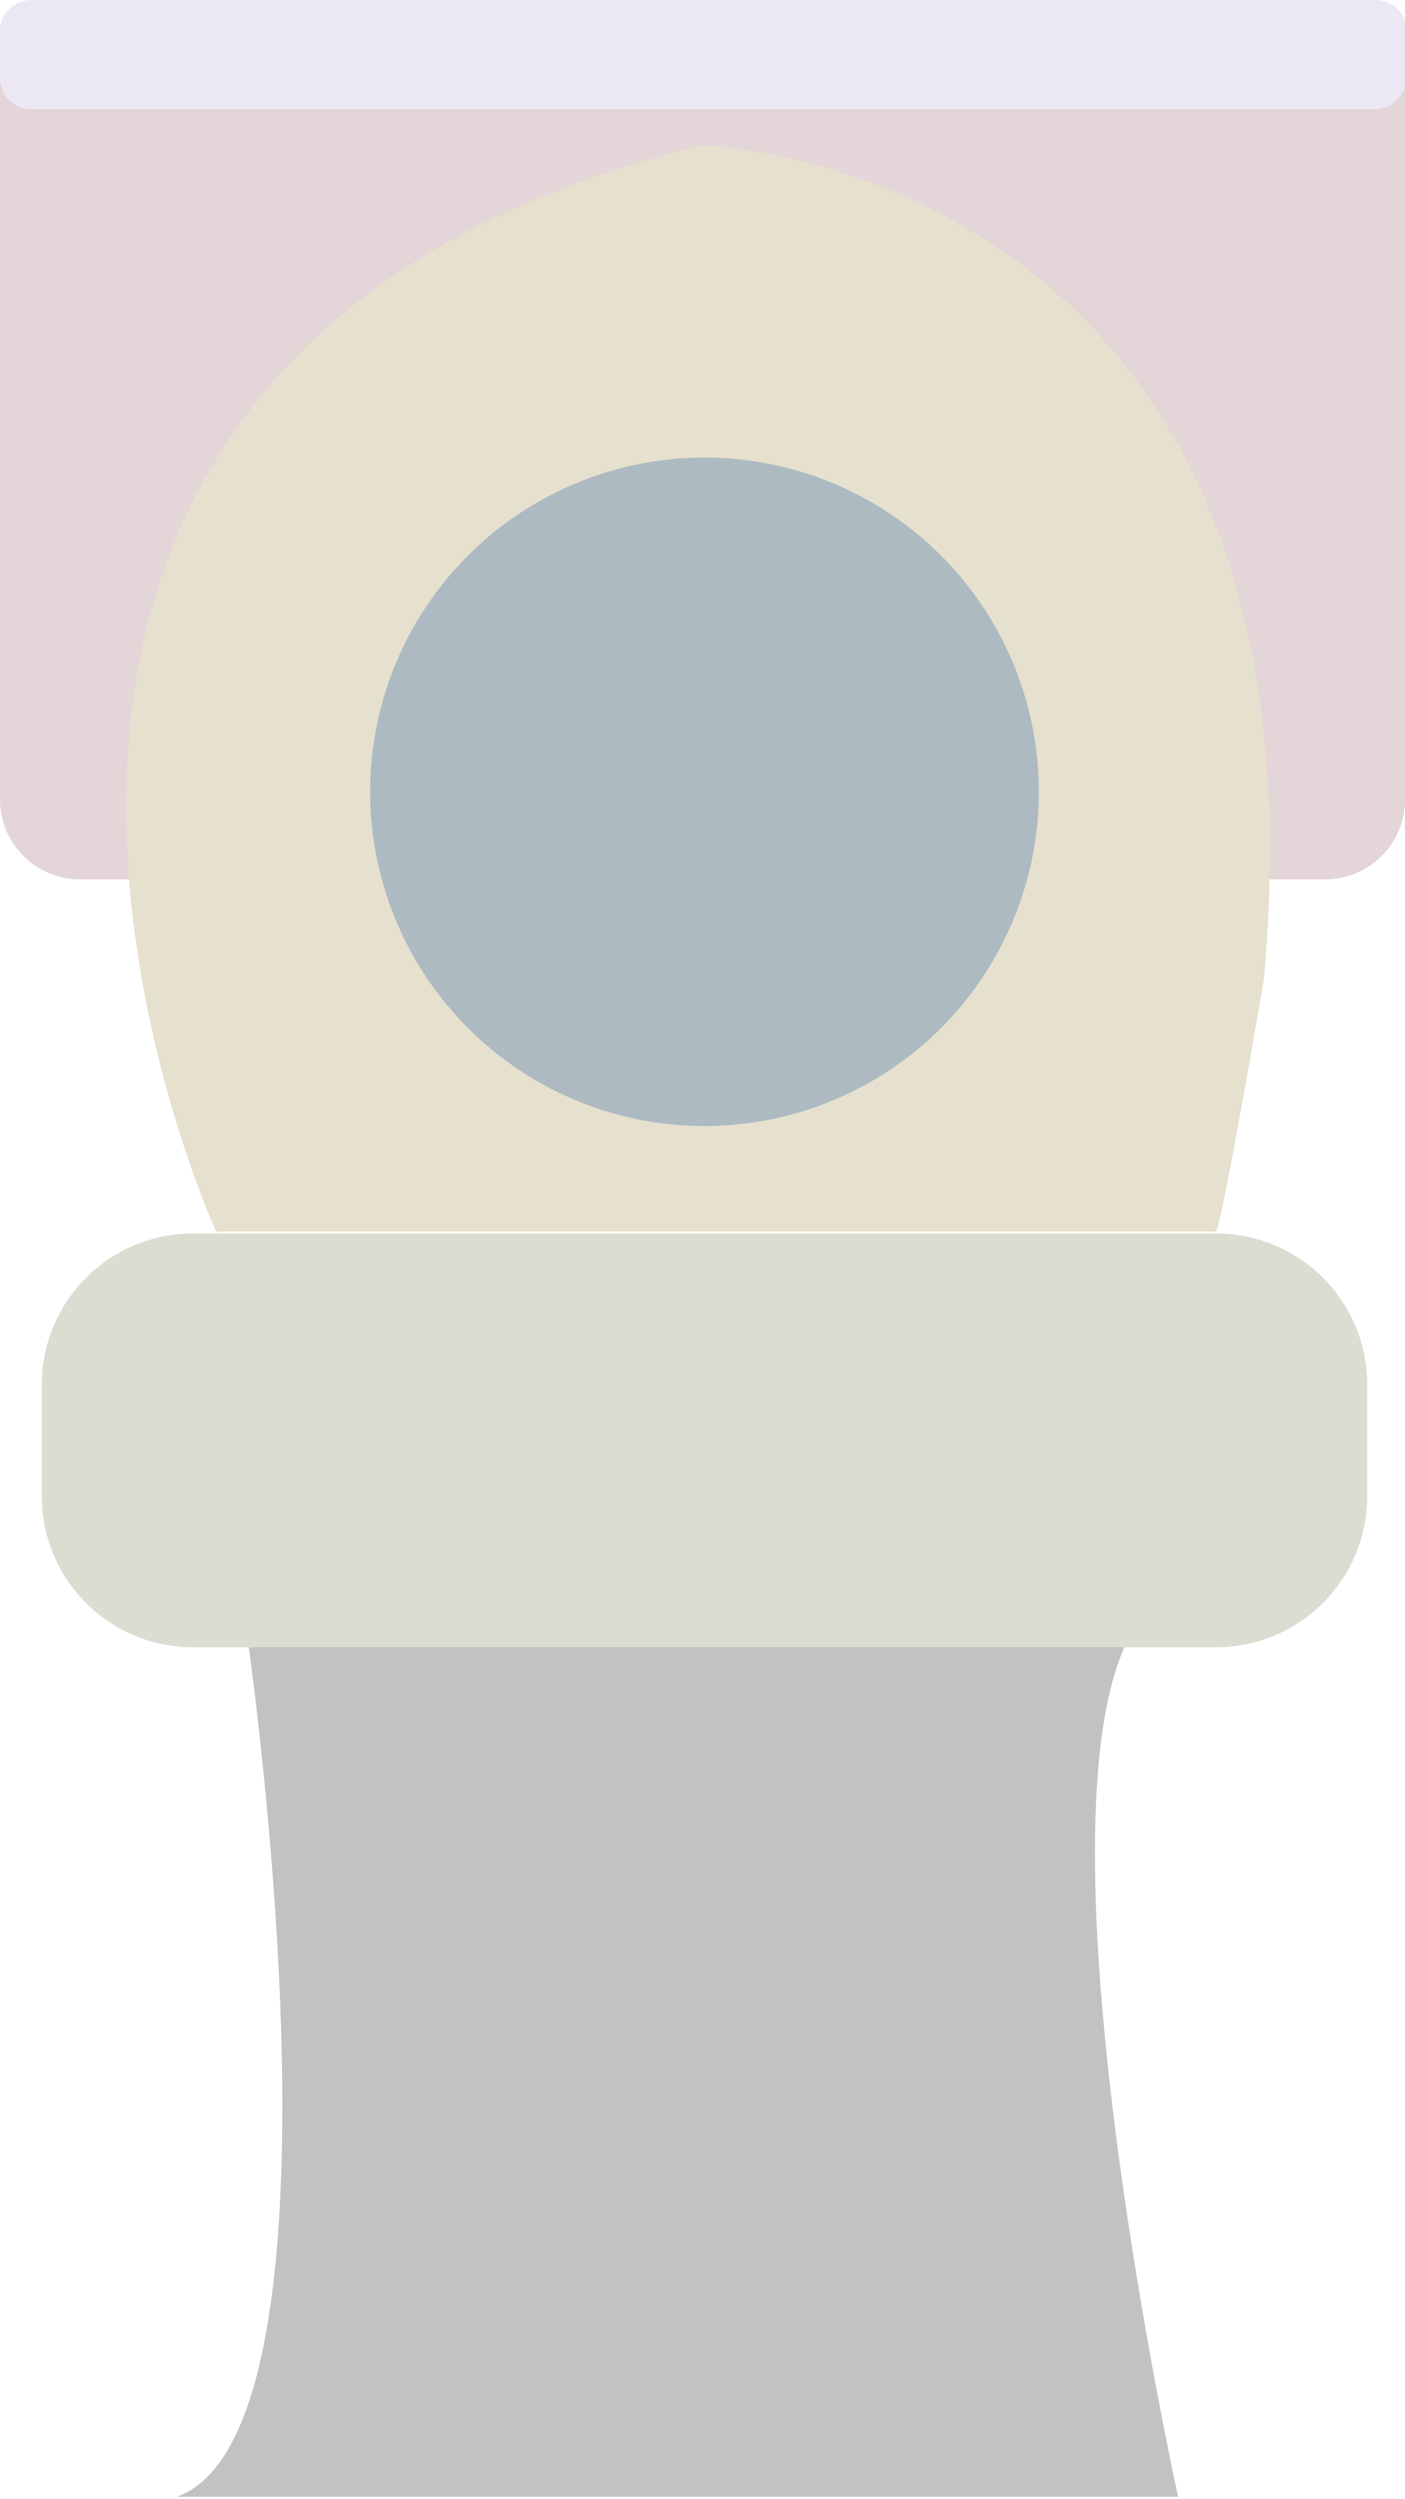 <?xml version="1.0" encoding="utf-8"?>
<!-- Generator: Adobe Illustrator 19.2.0, SVG Export Plug-In . SVG Version: 6.00 Build 0)  -->
<svg version="1.1" id="Layer_1" xmlns="http://www.w3.org/2000/svg" xmlns:xlink="http://www.w3.org/1999/xlink" x="0px" y="0px"
	 viewBox="0 0 70.6 125.6" style="enable-background:new 0 0 70.6 125.6;" xml:space="preserve">
<style type="text/css">
	.st0{fill:#E3D5D8;enable-background:new    ;}
	.st1{fill:#DADDD1;}
	.st2{fill:#C0C2C4;enable-background:new    ;}
	.st3{fill:#E6E0CF;enable-background:new    ;}
	.st4{fill:#ADBAC1;enable-background:new    ;}
	.st5{fill:#EBE8F4;}
</style>
<path class="st0" d="M66.6,44.2H4c-2.2,0-4-1.8-4-4V4c0-2.2,1.8-4,4-4h62.6c2.2,0,4,1.8,4,4v36.2C70.6,42.4,68.8,44.2,66.6,44.2z"/>
<path class="st1" d="M61.1,82.8H9.7c-4.2,0-7.6-3.4-7.6-7.6v-5.6c0-4.2,3.4-7.6,7.6-7.6h51.4c4.2,0,7.6,3.4,7.6,7.6v5.6
	C68.7,79.4,65.3,82.8,61.1,82.8z"/>
<path class="st2" d="M12.5,82.8c0,0,5.6,39.3-3.6,42.7h50.3c0,0-7.2-32.5-2.7-42.7H12.5z"/>
<path class="st3" d="M10.9,62c0,0-20.2-43.8,24.4-54.7c0,0,32,1,28.2,42c0,0-2.1,12.3-2.4,12.6H10.9z"/>
<circle class="st4" cx="35.4" cy="39.8" r="16.8"/>
<path class="st5" d="M69.1,5.5H1.6C0.7,5.5,0,4.8,0,3.9l0-2.4C0,0.7,0.7,0,1.6,0l67.5,0c0.9,0,1.6,0.7,1.6,1.6v2.4
	C70.6,4.8,69.9,5.5,69.1,5.5z"/>
</svg>
